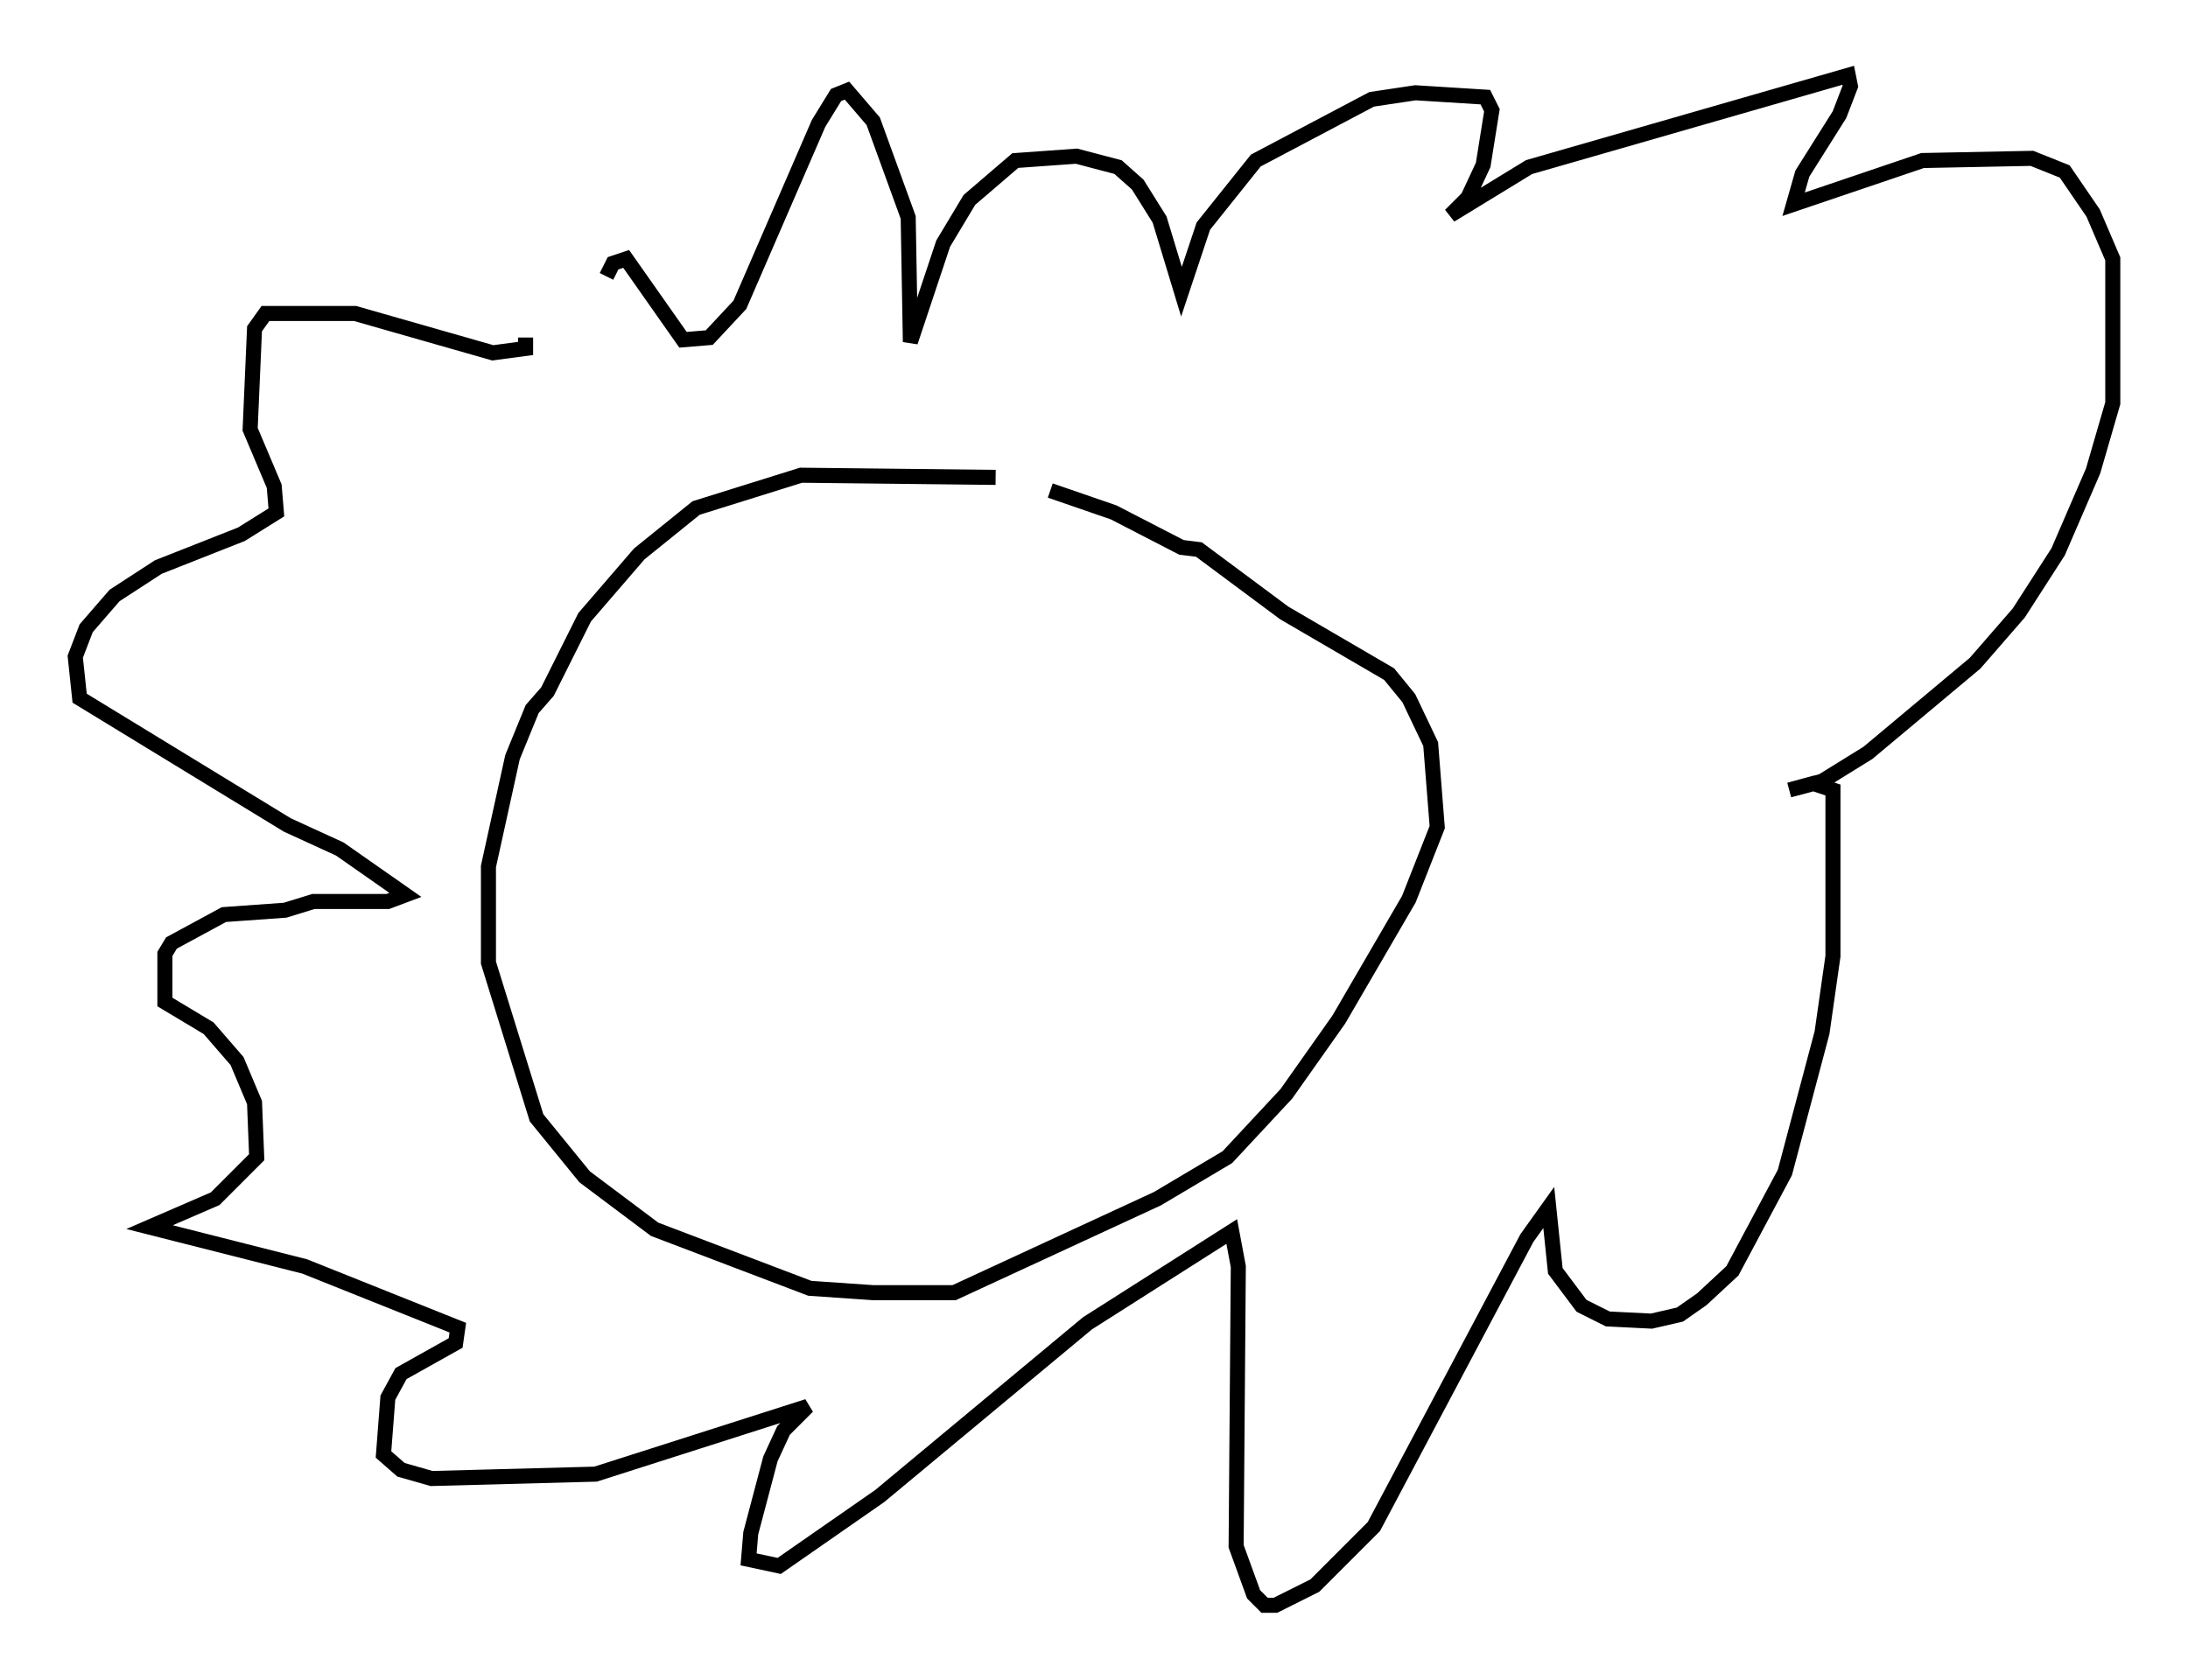 <?xml version="1.0" encoding="utf-8" ?>
<svg baseProfile="full" height="111.676" version="1.1" width="145.374" xmlns="http://www.w3.org/2000/svg" xmlns:ev="http://www.w3.org/2001/xml-events" xmlns:xlink="http://www.w3.org/1999/xlink"><defs /><rect fill="white" height="111.676" width="145.374" x="0" y="0" /><path d="M71.525, 32.598 m-5.374, -0.872 l-12.927, -0.145 -6.972, 2.179 l-3.777, 3.05 -3.631, 4.212 l-2.469, 4.939 -1.017, 1.162 l-1.307, 3.196 -1.598, 7.263 l0.0, 6.391 3.196, 10.313 l3.196, 3.922 4.648, 3.486 l10.313, 3.922 4.212, 0.291 l5.374, 0.0 13.508, -6.246 l4.648, -2.76 3.922, -4.212 l3.486, -4.939 4.648, -7.989 l1.888, -4.793 -0.436, -5.52 l-1.453, -3.05 -1.307, -1.598 l-6.972, -4.067 -5.665, -4.212 l-1.162, -0.145 -4.503, -2.324 l-4.212, -1.453 m-34.86, -10.168 l0.0, 0.726 -2.179, 0.291 l-9.151, -2.615 -5.955, 0.0 l-0.726, 1.017 -0.291, 6.682 l1.598, 3.777 0.145, 1.743 l-2.324, 1.453 -5.52, 2.179 l-2.905, 1.888 -1.888, 2.179 l-0.726, 1.888 0.291, 2.76 l13.799, 8.425 3.486, 1.598 l4.358, 3.05 -1.162, 0.436 l-4.939, 0.0 -1.888, 0.581 l-4.067, 0.291 -3.486, 1.888 l-0.436, 0.726 0.0, 3.196 l2.905, 1.743 1.888, 2.179 l1.162, 2.76 0.145, 3.631 l-2.76, 2.76 -4.358, 1.888 l10.313, 2.615 10.168, 4.067 l-0.145, 1.017 -3.631, 2.034 l-0.872, 1.598 -0.291, 3.777 l1.162, 1.017 2.034, 0.581 l10.894, -0.291 14.089, -4.503 l-1.598, 1.598 -0.872, 1.888 l-1.307, 4.939 -0.145, 1.743 l2.034, 0.436 6.682, -4.648 l13.799, -11.475 9.587, -6.101 l0.436, 2.324 -0.145, 18.592 l1.162, 3.196 0.726, 0.726 l0.726, 0.0 2.615, -1.307 l3.922, -3.922 10.168, -19.173 l1.453, -2.034 0.436, 4.212 l1.743, 2.324 1.743, 0.872 l2.905, 0.145 1.888, -0.436 l1.453, -1.017 2.034, -1.888 l3.486, -6.536 2.469, -9.296 l0.726, -5.084 0.0, -11.039 l-1.307, -0.436 -1.598, 0.436 l2.179, -0.581 3.05, -1.888 l7.117, -5.955 2.905, -3.341 l2.615, -4.067 2.324, -5.374 l1.307, -4.503 0.0, -9.587 l-1.307, -3.05 -1.888, -2.76 l-2.179, -0.872 -7.263, 0.145 l-8.57, 2.905 0.581, -2.034 l2.469, -3.922 0.726, -1.888 l-0.145, -0.726 -21.207, 6.101 l-5.229, 3.196 1.162, -1.162 l1.017, -2.179 0.581, -3.631 l-0.436, -0.872 -4.648, -0.291 l-2.905, 0.436 -7.698, 4.067 l-3.486, 4.358 -1.453, 4.358 l-1.453, -4.793 -1.453, -2.324 l-1.307, -1.162 -2.76, -0.726 l-4.067, 0.291 -3.05, 2.615 l-1.743, 2.905 -2.179, 6.536 l-0.145, -8.279 -2.324, -6.391 l-1.743, -2.034 -0.726, 0.291 l-1.162, 1.888 -5.229, 12.056 l-2.034, 2.179 -1.743, 0.145 l-3.777, -5.374 -0.872, 0.291 l-0.436, 0.872 " fill="none" stroke="black" stroke-width="1" /></svg>